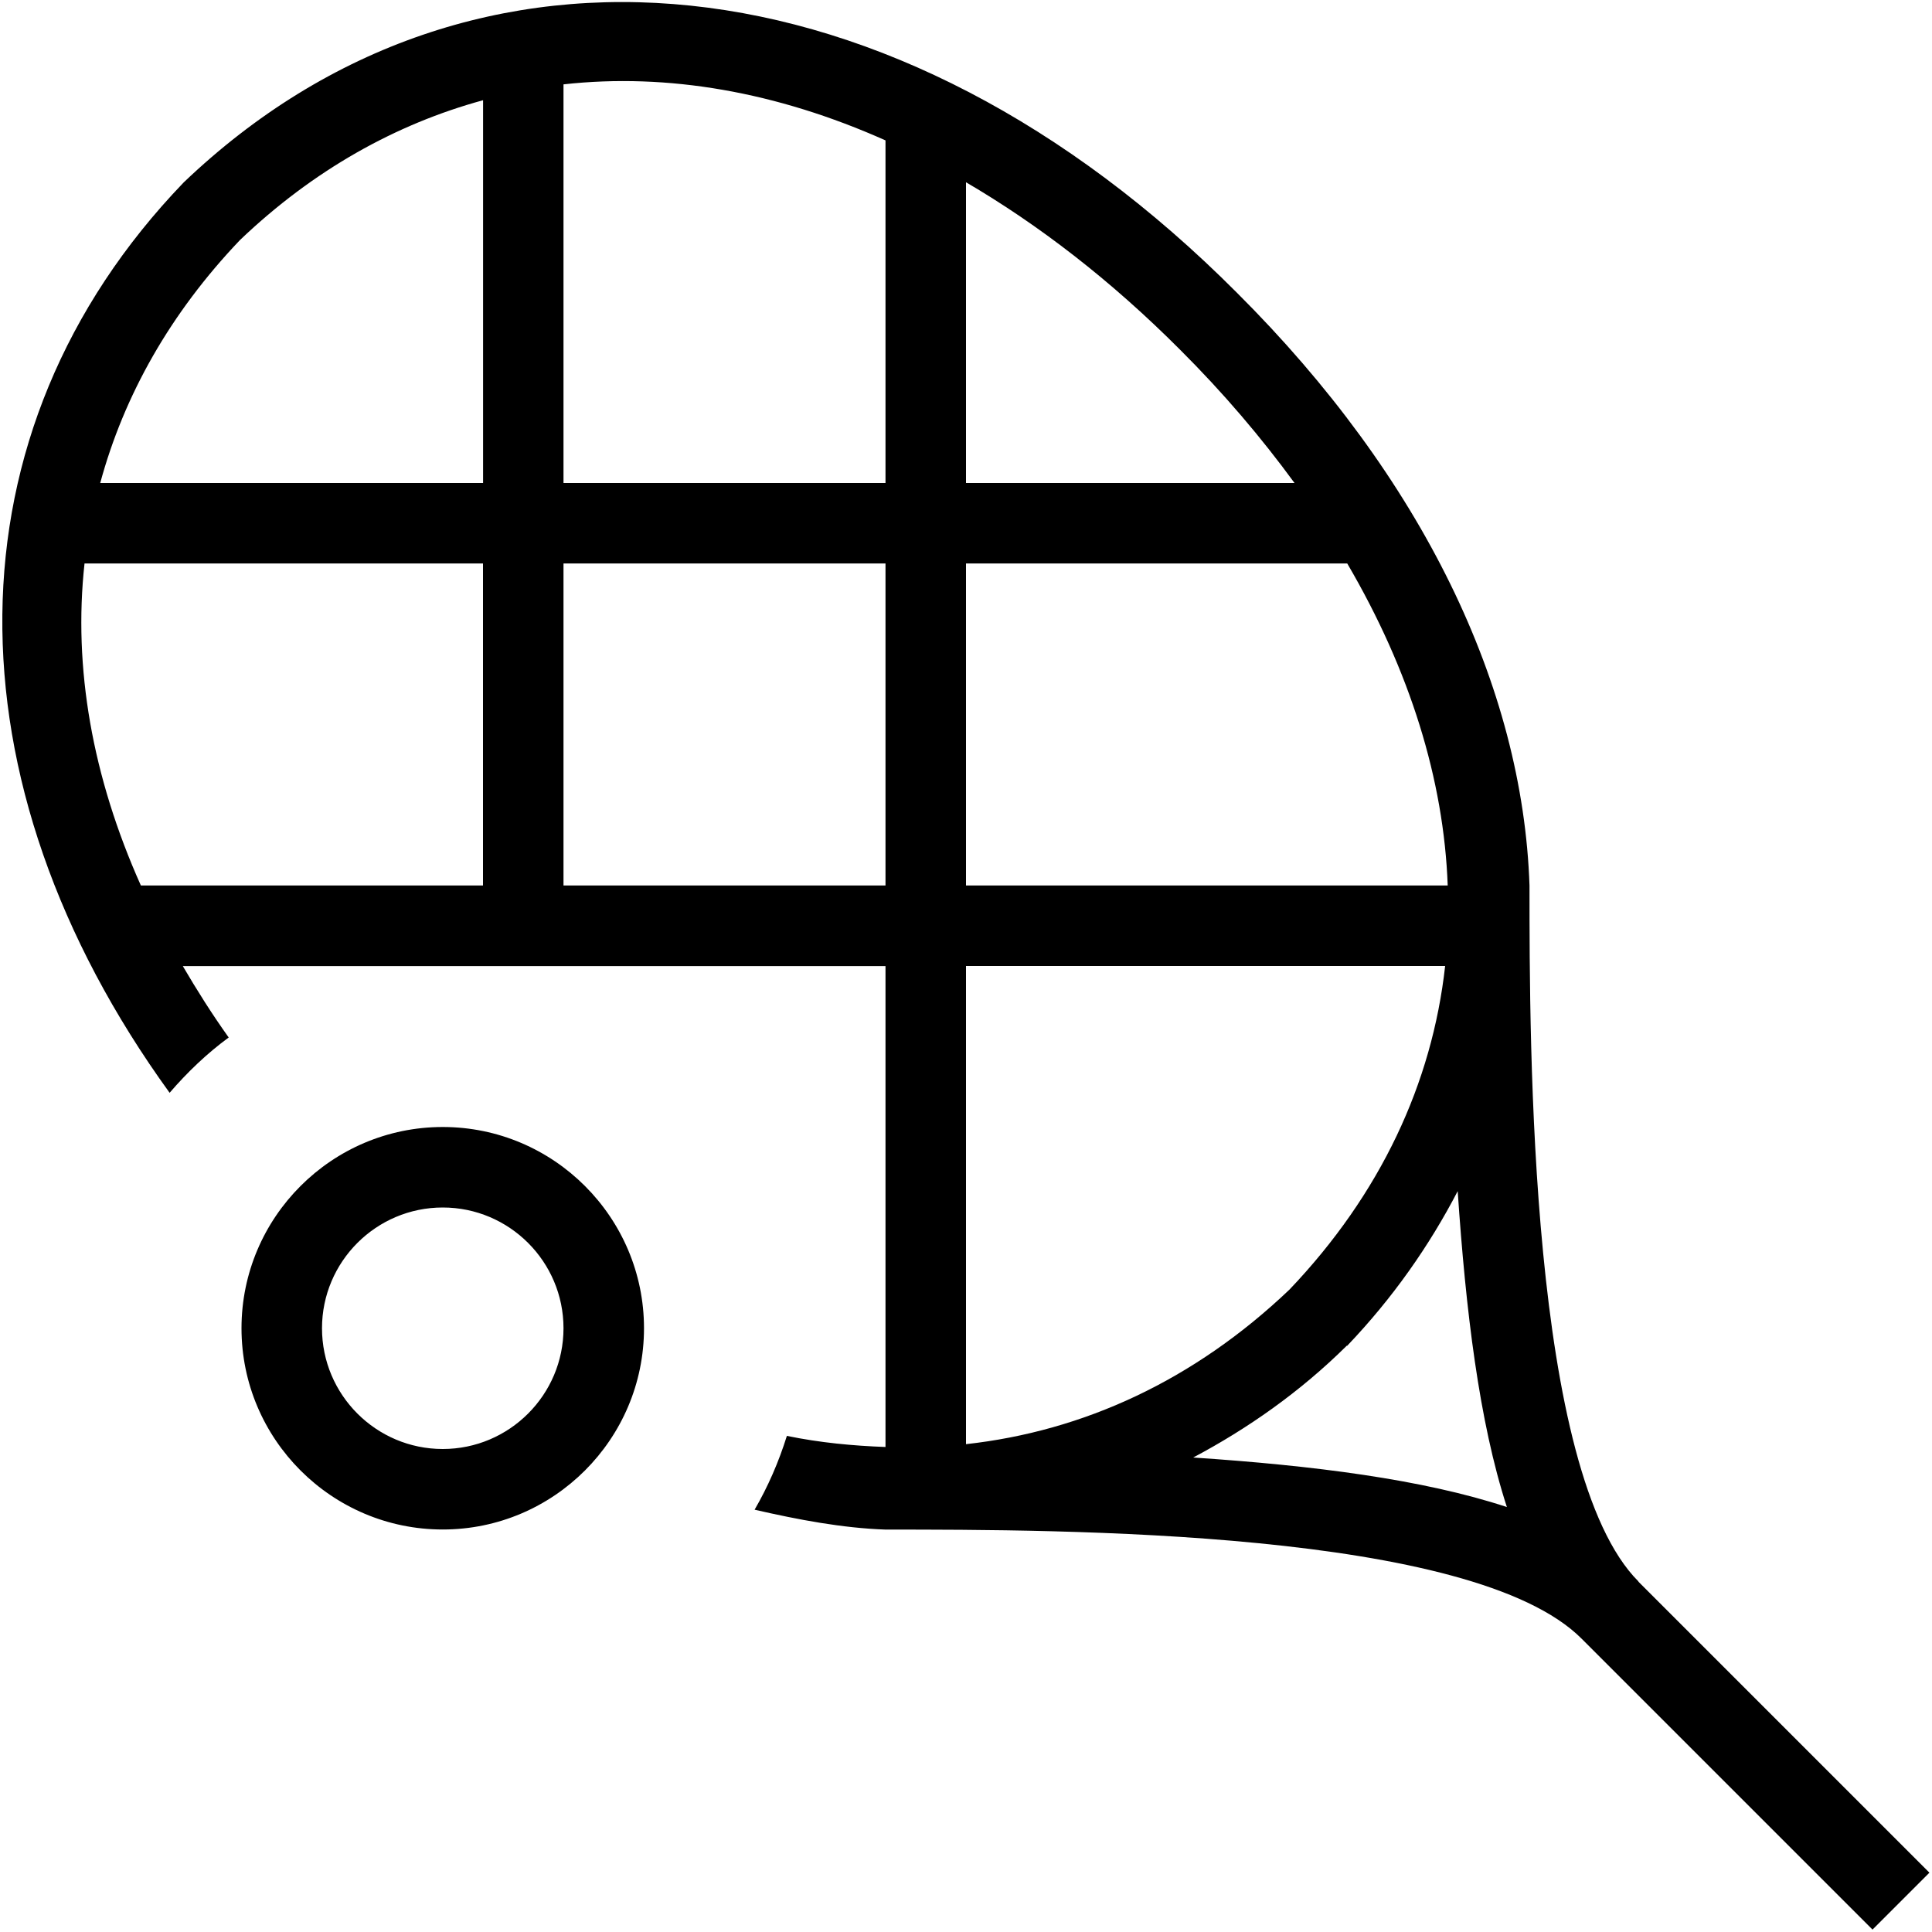 <svg id="Layer_1" viewBox="0 0 24 24" xmlns="http://www.w3.org/2000/svg" data-name="Layer 1"><path d="m20.354 19.646c-1.354-1.354-1.354-6.652-1.354-8.646-.083-2.47-1.33-5.067-3.635-7.364-4.236-4.251-9.492-4.801-13.083-1.37-2.978 3.096-2.971 7.448-.175 11.309.22-.255.462-.487.734-.687-.21-.294-.396-.59-.57-.887h8.729v5.974c-.405-.015-.813-.053-1.225-.138-.101.323-.234.629-.401.917.546.125 1.088.228 1.626.247 2.182 0 7.293 0 8.646 1.354l3.615 3.615.707-.707-3.615-3.615zm-8.354-17.382c.905.53 1.799 1.218 2.658 2.079.542.54 1.012 1.095 1.423 1.657h-4.081zm0 4.736h4.736c.78 1.332 1.2 2.688 1.248 4h-5.984zm-6 4h-4.25c-.604-1.35-.842-2.707-.7-4h4.95zm0-5h-4.755c.294-1.084.867-2.107 1.737-3.019.911-.869 1.935-1.44 3.019-1.736v4.755zm5 5h-4v-4h4zm0-5h-4v-4.952c1.293-.144 2.65.093 4 .696zm1 6h5.952c-.162 1.456-.801 2.831-1.933 4.019-1.188 1.132-2.563 1.76-4.019 1.921zm2.824 6.105c.671-.356 1.325-.812 1.907-1.389l.003.003c.571-.598 1.022-1.245 1.374-1.922.1 1.477.265 2.861.611 3.924-1.047-.345-2.407-.516-3.895-.615zm-9.324-4.105c-1.378 0-2.5 1.122-2.5 2.5s1.122 2.5 2.5 2.5 2.5-1.122 2.5-2.5-1.122-2.5-2.5-2.5zm0 4c-.827 0-1.5-.673-1.5-1.5s.673-1.5 1.5-1.5 1.5.673 1.5 1.5-.673 1.5-1.5 1.5z"/></svg>
